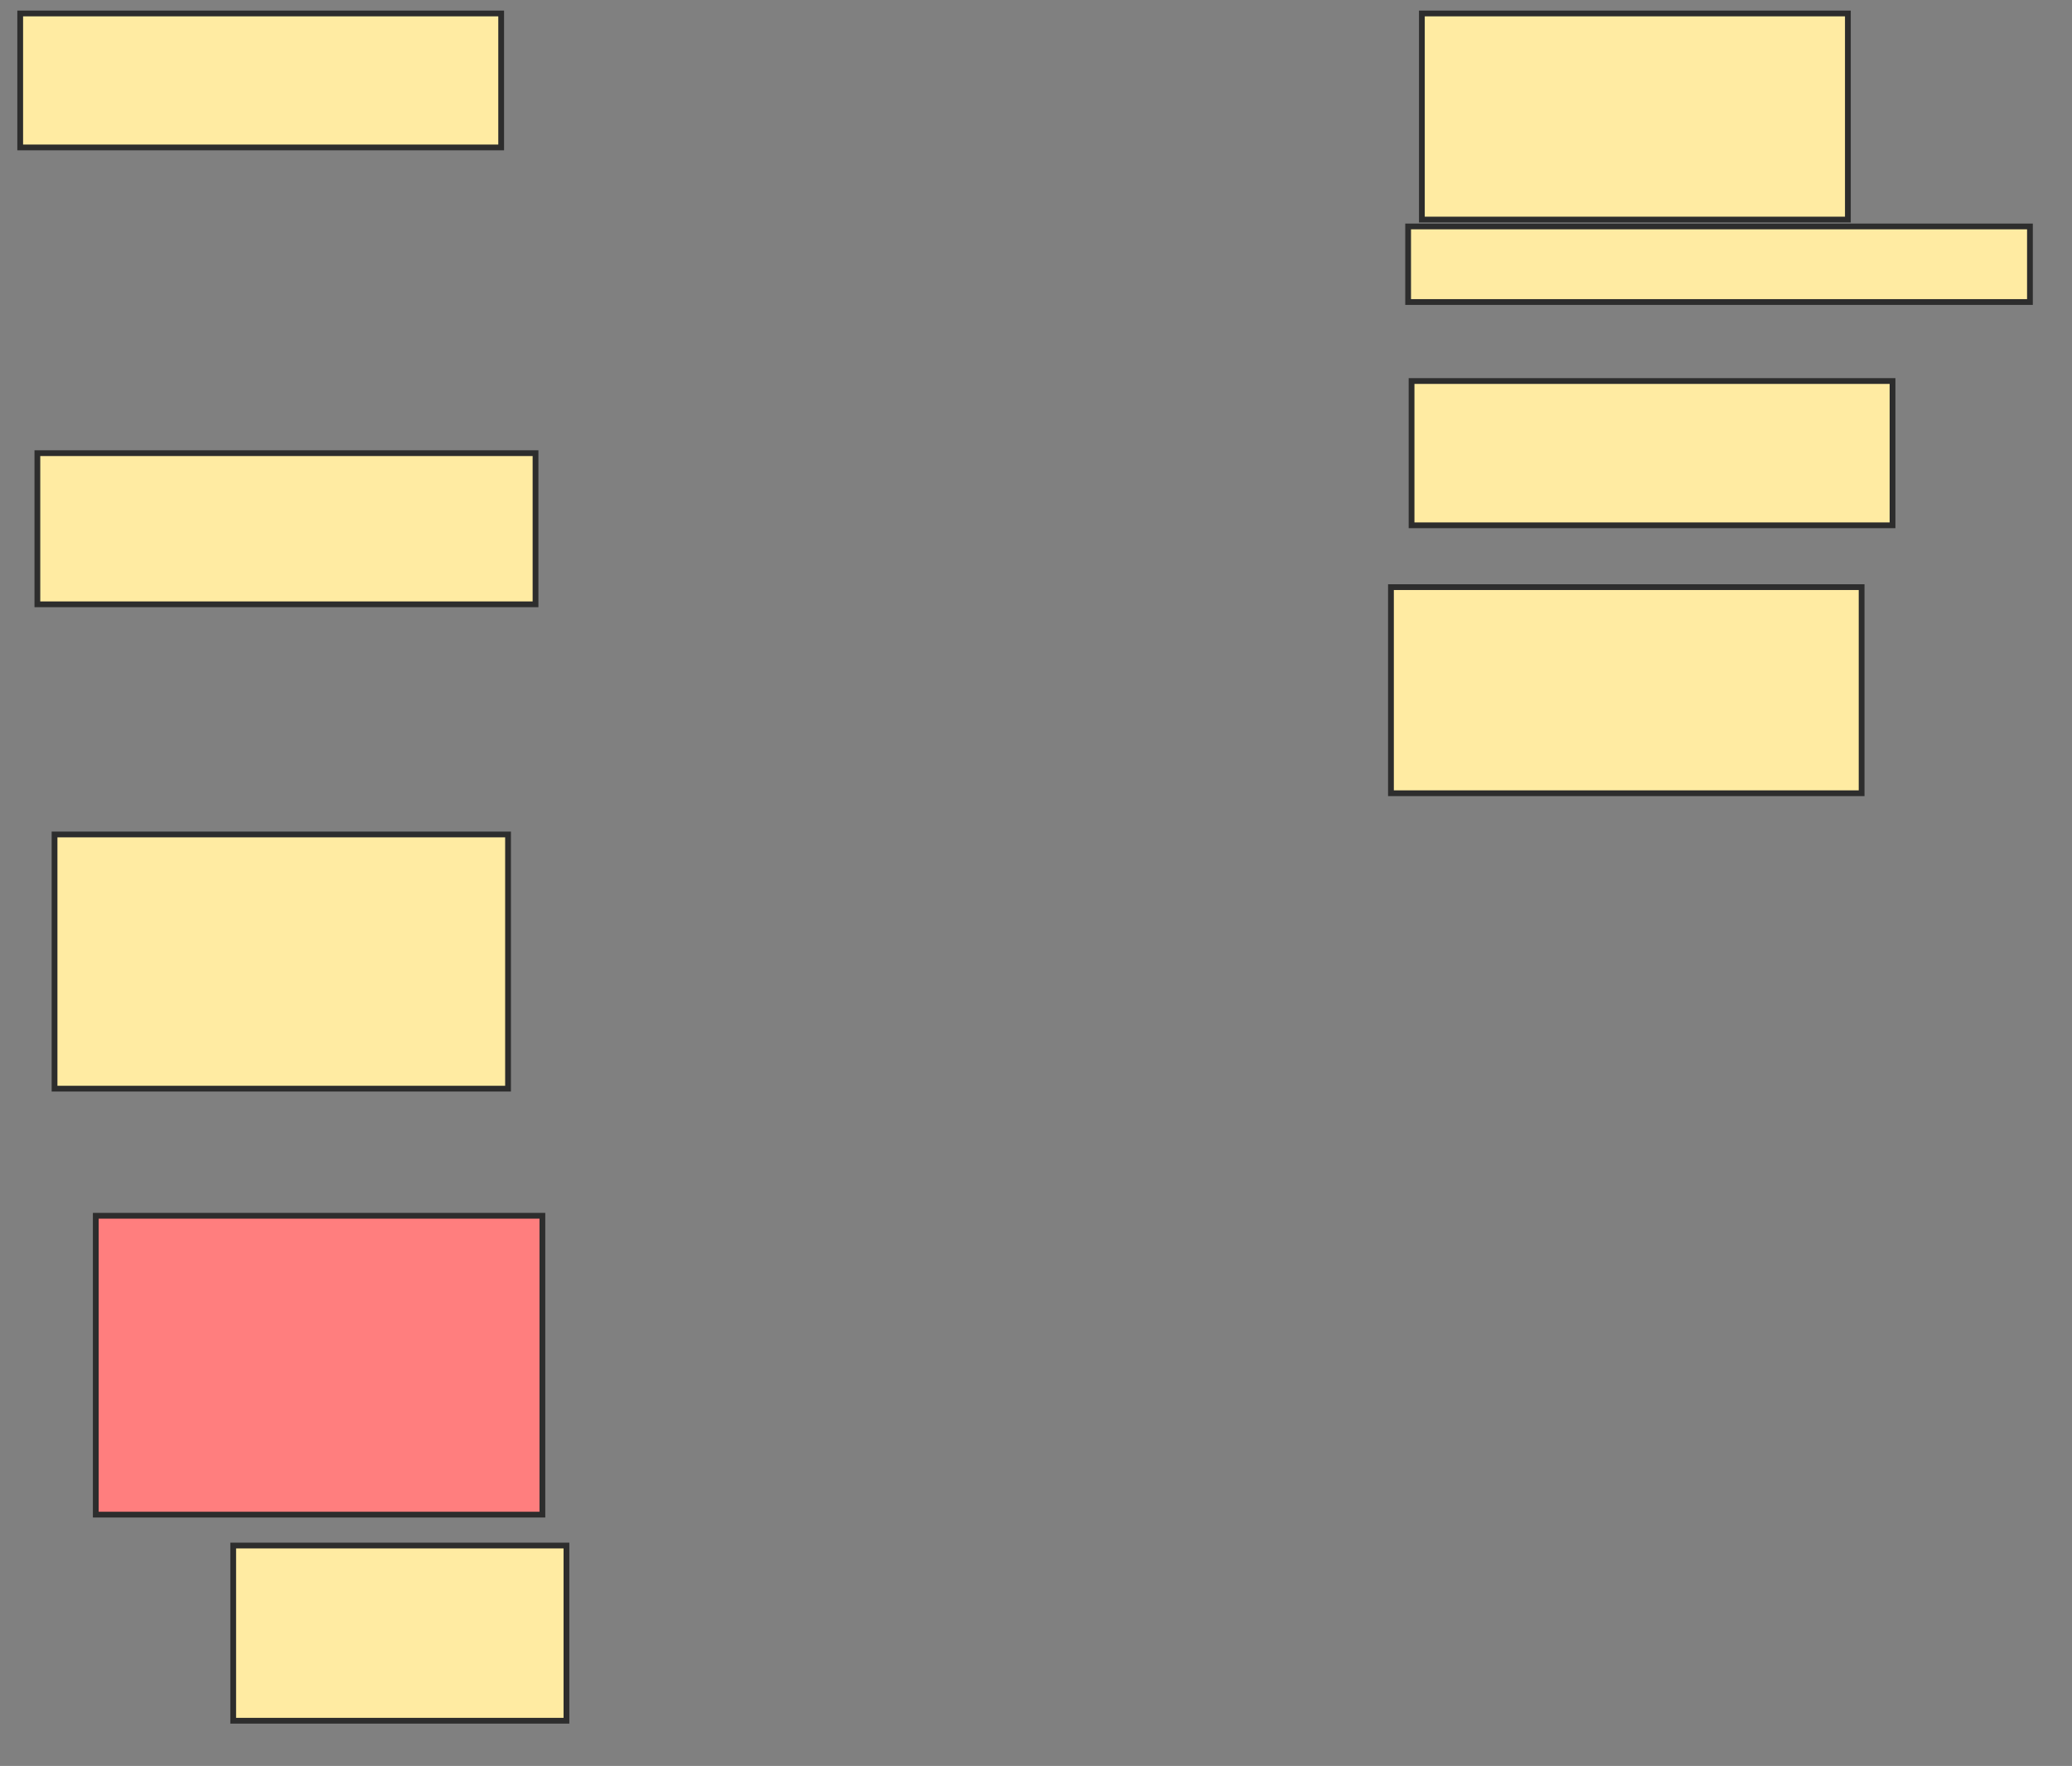 <svg xmlns="http://www.w3.org/2000/svg" width="359" height="306">
 <rect width="100%" height="100%" fill="#808080" stroke="none"/>
 <!-- Created with Image Occlusion Enhanced -->
 <g>
  <title>Labels</title>
 </g>
 <g>
  <title>Masks</title>
  <rect id="b05052a774ab4fdd9b4d1c6efd758789-ao-1" height="23.214" width="83.333" y="2.333" x="3.5" stroke-linecap="null" stroke-linejoin="null" stroke-dasharray="null" stroke="#2D2D2D" fill="#FFEBA2"/>
  <rect id="b05052a774ab4fdd9b4d1c6efd758789-ao-2" height="26.19" width="86.31" y="78.524" x="6.476" stroke-linecap="null" stroke-linejoin="null" stroke-dasharray="null" stroke="#2D2D2D" fill="#FFEBA2"/>
  <rect id="b05052a774ab4fdd9b4d1c6efd758789-ao-3" height="44.048" width="78.571" y="144.595" x="9.452" stroke-linecap="null" stroke-linejoin="null" stroke-dasharray="null" stroke="#2D2D2D" fill="#FFEBA2"/>
  <rect id="b05052a774ab4fdd9b4d1c6efd758789-ao-4" height="51.786" width="77.381" y="210.667" x="16.595" stroke-linecap="null" stroke-linejoin="null" stroke-dasharray="null" stroke="#2D2D2D" fill="#FF7E7E" class="qshape"/>
  <rect id="b05052a774ab4fdd9b4d1c6efd758789-ao-5" height="30.357" width="57.738" y="267.81" x="40.405" stroke-linecap="null" stroke-linejoin="null" stroke-dasharray="null" stroke="#2D2D2D" fill="#FFEBA2"/>
  <rect id="b05052a774ab4fdd9b4d1c6efd758789-ao-6" height="35.714" width="81.548" y="101.738" x="241" stroke-linecap="null" stroke-linejoin="null" stroke-dasharray="null" stroke="#2D2D2D" fill="#FFEBA2"/>
  <rect id="b05052a774ab4fdd9b4d1c6efd758789-ao-7" height="25" width="83.333" y="66.024" x="244.571" stroke-linecap="null" stroke-linejoin="null" stroke-dasharray="null" stroke="#2D2D2D" fill="#FFEBA2"/>
  <rect id="b05052a774ab4fdd9b4d1c6efd758789-ao-8" height="13.095" width="107.738" y="39.238" x="243.976" stroke-linecap="null" stroke-linejoin="null" stroke-dasharray="null" stroke="#2D2D2D" fill="#FFEBA2"/>
  <rect id="b05052a774ab4fdd9b4d1c6efd758789-ao-9" height="35.714" width="73.81" y="2.333" x="246.357" stroke-linecap="null" stroke-linejoin="null" stroke-dasharray="null" stroke="#2D2D2D" fill="#FFEBA2"/>
 </g>
</svg>